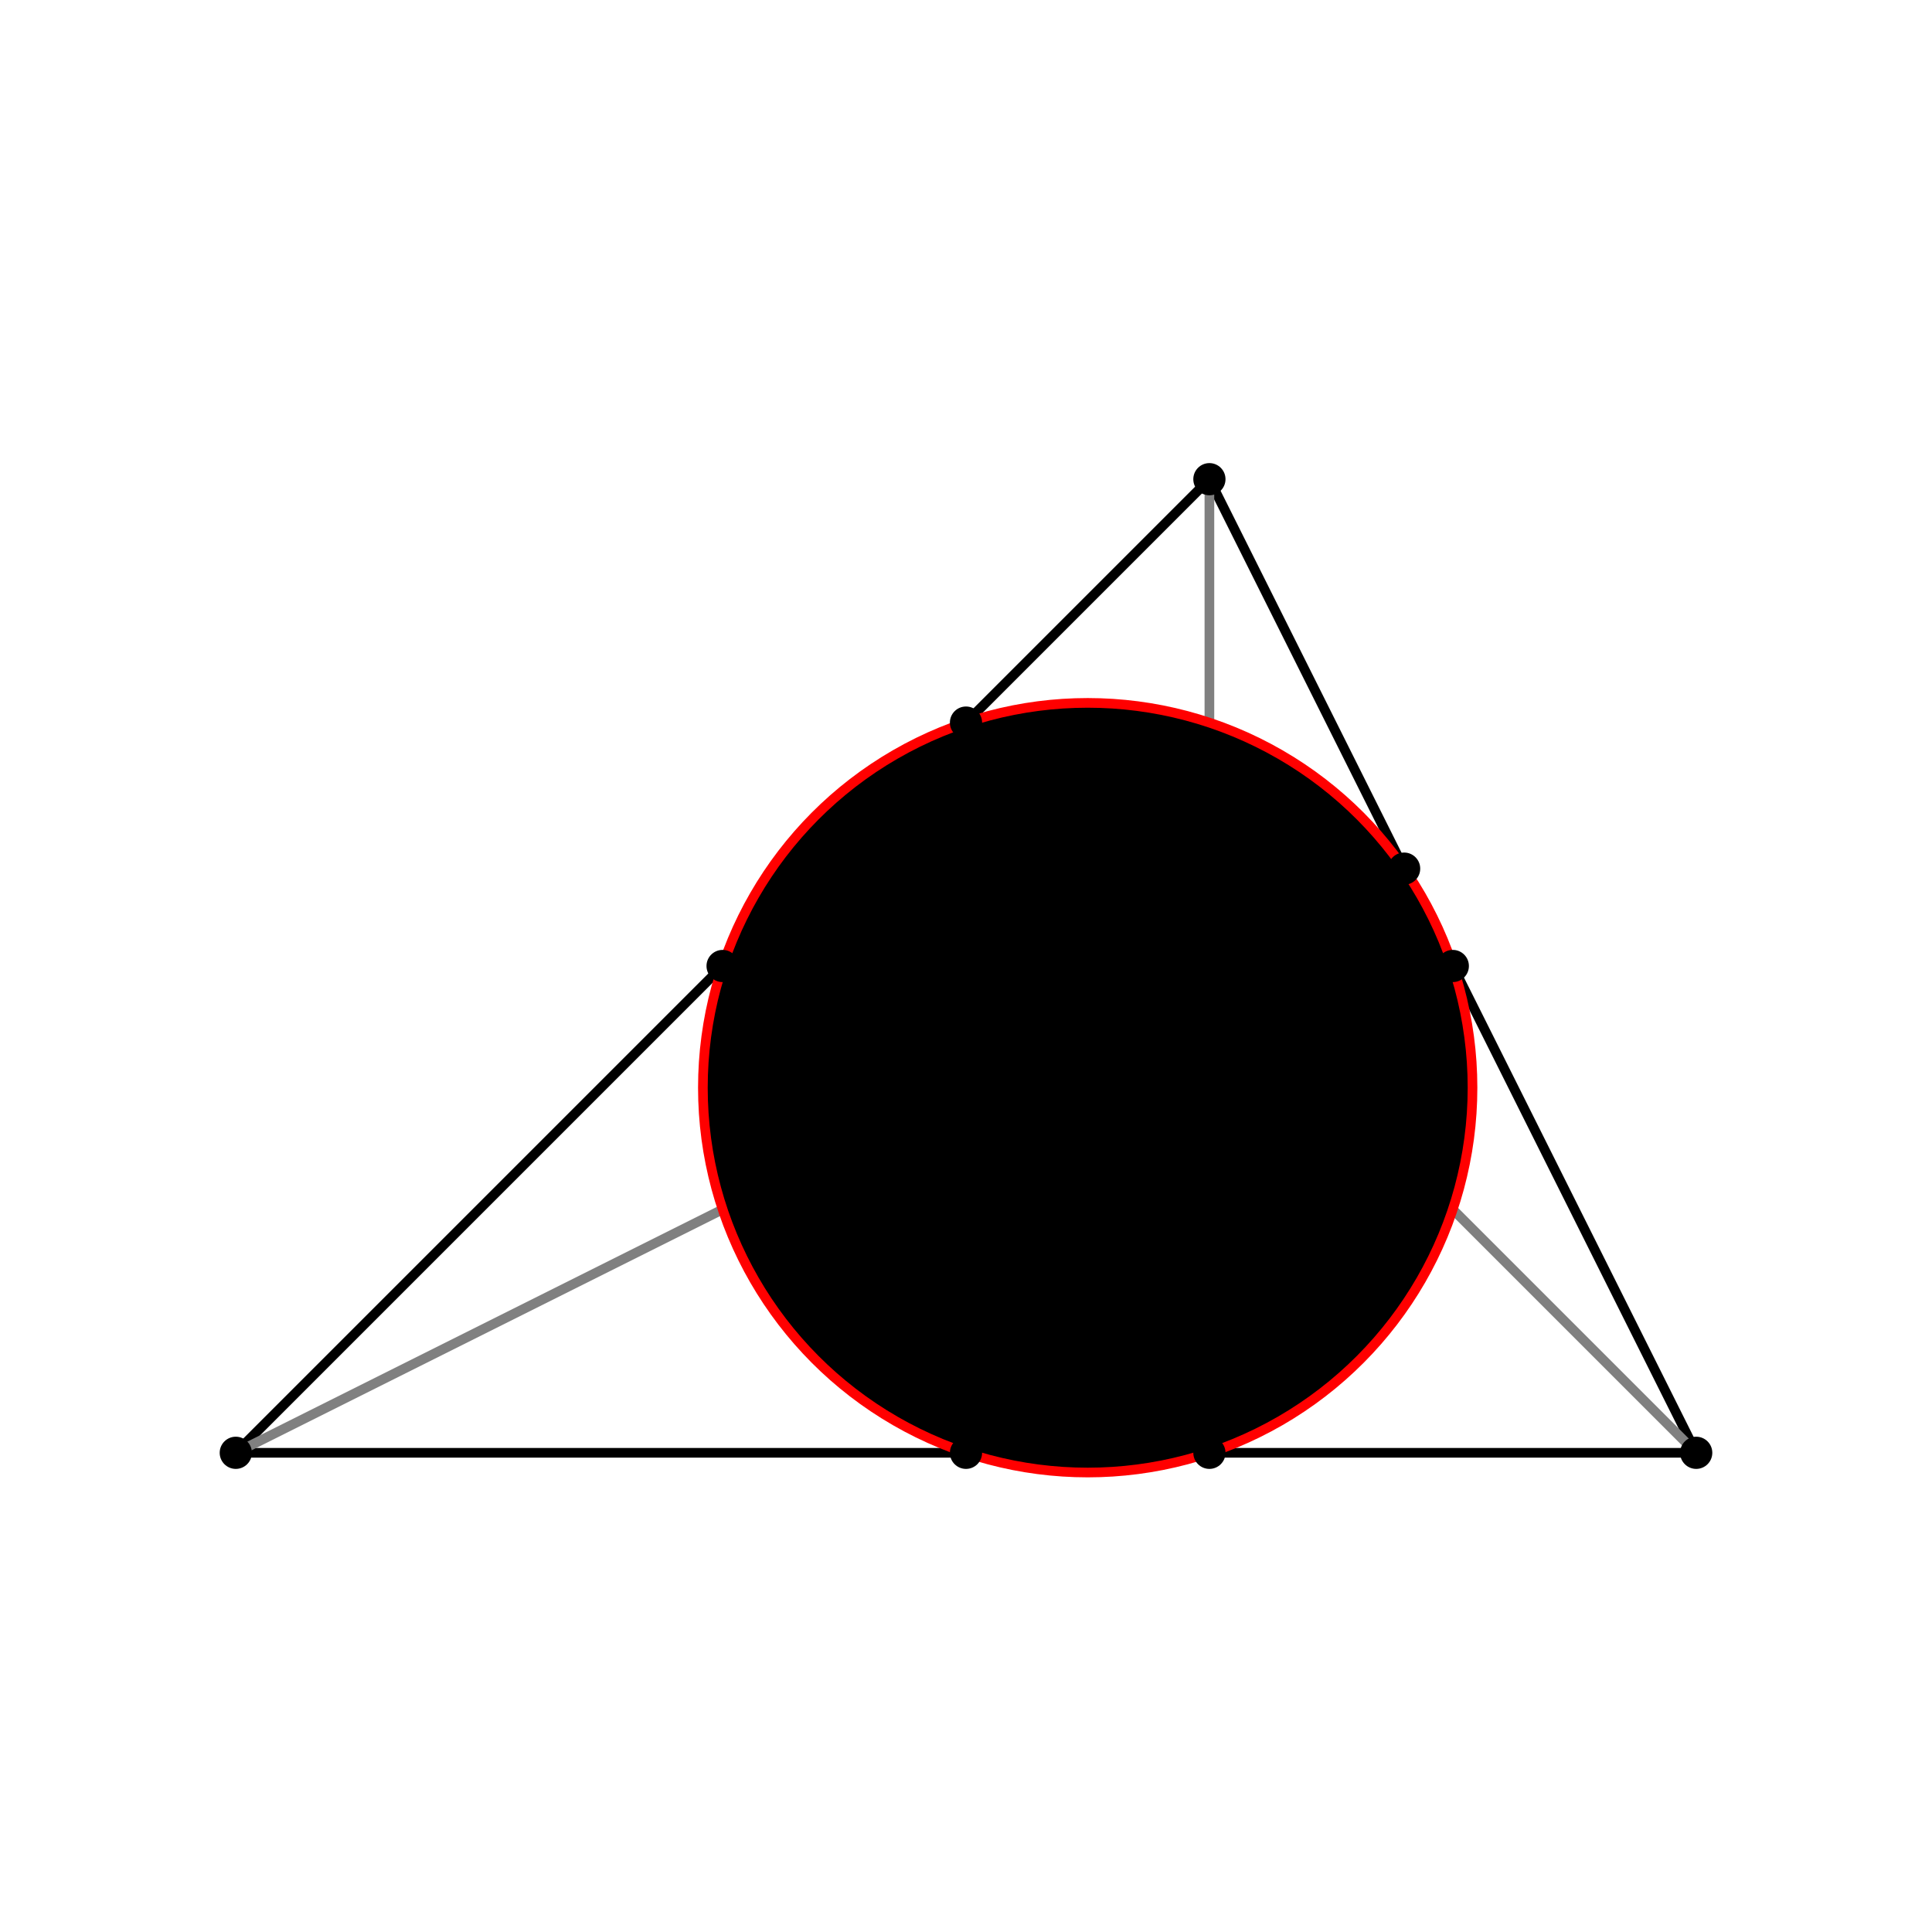 <svg xmlns="http://www.w3.org/2000/svg" width="300" height="300" viewBox="-150 -150 300 300"><line x1="-3cm" y1="2cm" x2="3cm" y2="2cm" stroke="#000000" stroke-width="1.5"/><line x1="3cm" y1="2cm" x2="1cm" y2="-2cm" stroke="#000000" stroke-width="1.5"/><line x1="1cm" y1="-2cm" x2="-3cm" y2="2cm" stroke="#000000" stroke-width="1.5"/><line x1="-3cm" y1="2cm" x2="1.8cm" y2="-0.4cm" stroke="grey" stroke-width="1.5"/><line x1="3cm" y1="2cm" x2="0cm" y2="-1cm" stroke="grey" stroke-width="1.5"/><line x1="1cm" y1="-2cm" x2="1cm" y2="2cm" stroke="grey" stroke-width="1.5"/><circle cx="0.5cm" cy="0.5cm" r="1.581cm" stroke="red" fill="#00000000" stroke-width="1.5"/><circle cx="-3cm" cy="2cm" r="2.5" fill="#000000"/><circle cx="3cm" cy="2cm" r="2.5" fill="#000000"/><circle cx="1cm" cy="-2cm" r="2.5" fill="#000000"/><circle cx="0cm" cy="2cm" r="2.5" fill="#000000"/><circle cx="2cm" cy="0cm" r="2.5" fill="#000000"/><circle cx="-1cm" cy="0cm" r="2.5" fill="#000000"/><circle cx="1.8cm" cy="-0.4cm" r="2.5" fill="#000000"/><circle cx="0cm" cy="-1cm" r="2.5" fill="#000000"/><circle cx="1cm" cy="2cm" r="2.5" fill="#000000"/></svg>